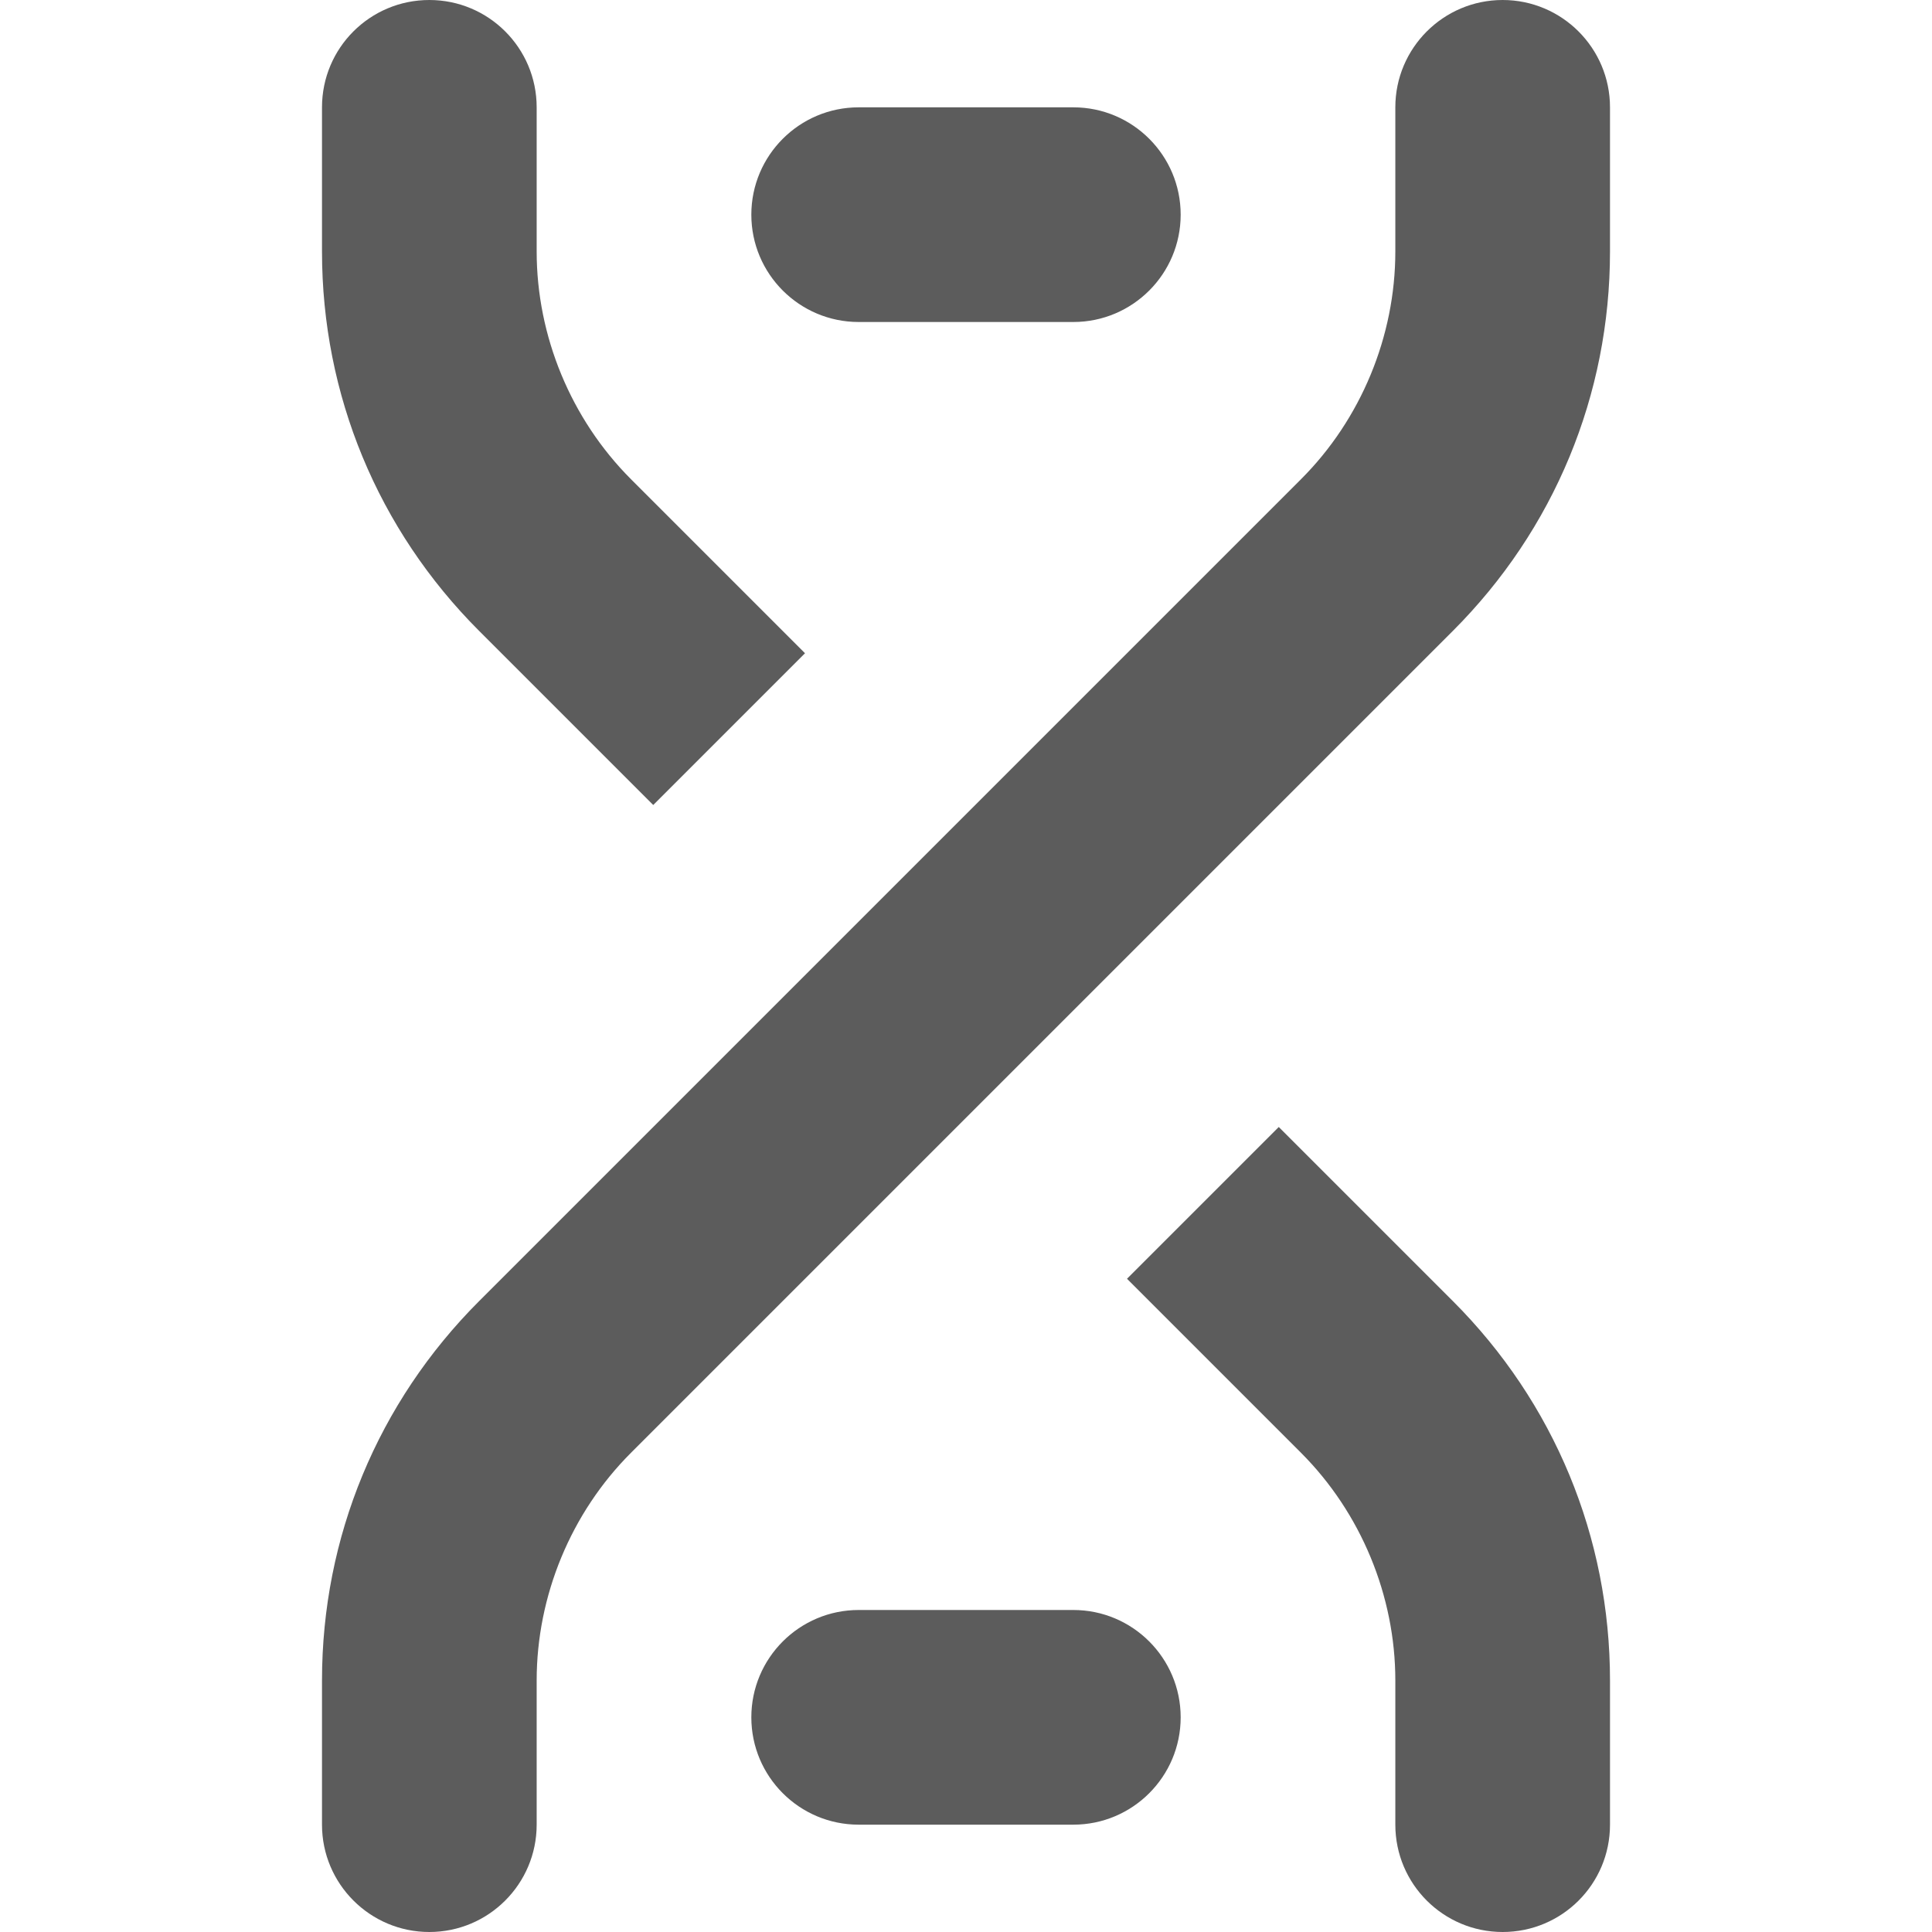 <svg width="18" height="18" viewBox="0 0 18 18" xmlns="http://www.w3.org/2000/svg"><title>genealogy</title><desc>Created with Sketch.</desc><g fill="#5C5C5C"><path d="M4 18c-.552 0-1-.448-1-1v-1.343c0-1.336.52-2.591 1.464-3.535l7.658-7.658c.558-.558.878-1.331.878-2.121v-1.343c0-.552.448-1 1-1s1 .448 1 1v1.343c0 1.336-.52 2.591-1.464 3.535l-7.658 7.658c-.558.558-.878 1.331-.878 2.121v1.343c0 .552-.448 1-1 1"/><path d="M5.878 4.464c-.558-.559-.878-1.332-.878-2.121v-1.343c0-.553-.448-1-1-1-.553 0-1 .447-1 1v1.343c0 1.335.52 2.591 1.464 3.535l1.622 1.622 1.414-1.414-1.622-1.622zM13.536 12.122l-1.622-1.622-1.414 1.414 1.622 1.622c.558.559.878 1.332.878 2.121v1.343c0 .553.448 1 1 1 .553 0 1-.447 1-1v-1.343c0-1.335-.52-2.591-1.464-3.535M10 3h-2c-.552 0-1-.448-1-1s.448-1 1-1h2c.552 0 1 .448 1 1s-.448 1-1 1M10 17h-2c-.552 0-1-.448-1-1s.448-1 1-1h2c.552 0 1 .448 1 1s-.448 1-1 1"/></g></svg>